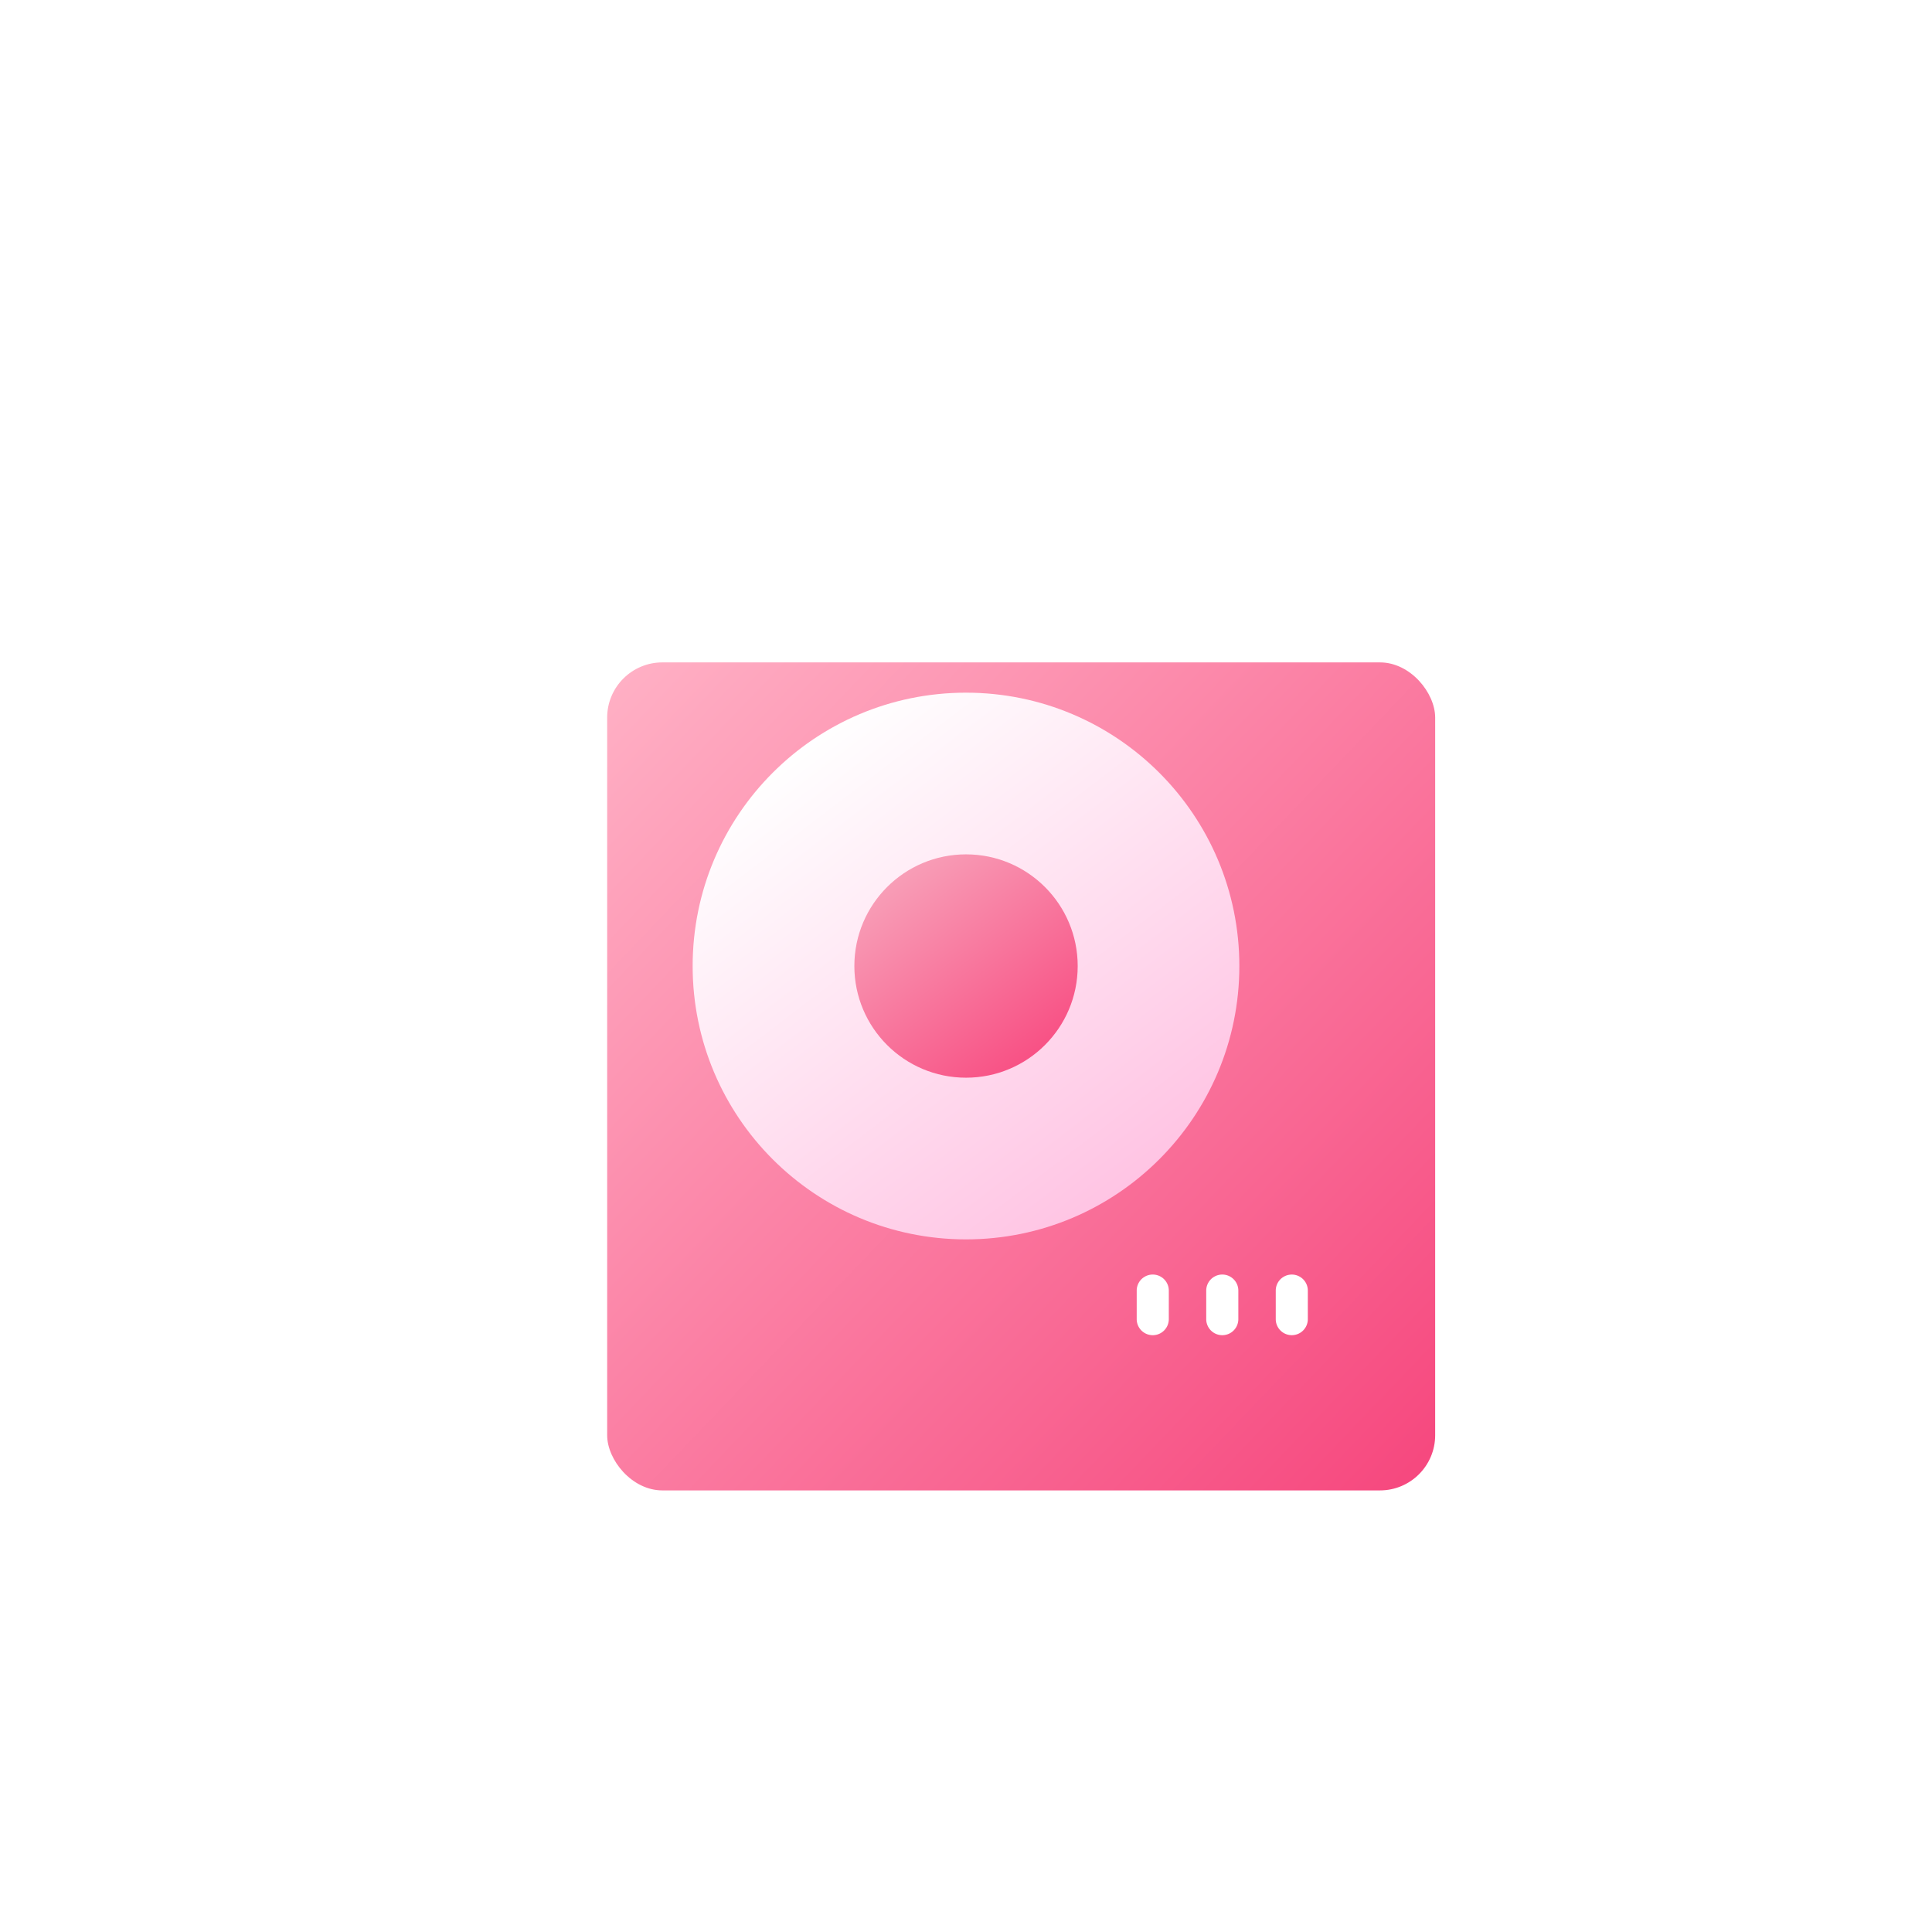 <svg xmlns="http://www.w3.org/2000/svg" xmlns:xlink="http://www.w3.org/1999/xlink" width="70" height="70" viewBox="0 0 70 70">
  <defs>
    <linearGradient id="linear-gradient" y1="0.044" x2="1" y2="1" gradientUnits="objectBoundingBox">
      <stop offset="0" stop-color="#ffafc4"/>
      <stop offset="1" stop-color="#f6467d"/>
    </linearGradient>
    <filter id="Rectangle_20438" x="15.999" y="18" width="42" height="42" filterUnits="userSpaceOnUse">
      <feOffset dx="2" dy="4" input="SourceAlpha"/>
      <feGaussianBlur stdDeviation="2" result="blur"/>
      <feFlood flood-opacity="0.161"/>
      <feComposite operator="in" in2="blur"/>
      <feComposite in="SourceGraphic"/>
    </filter>
    <linearGradient id="linear-gradient-2" x1="0.21" y1="0.081" x2="0.832" y2="0.897" gradientUnits="objectBoundingBox">
      <stop offset="0" stop-color="#fff"/>
      <stop offset="1" stop-color="#ffc3e3"/>
    </linearGradient>
    <filter id="Ellipse_690" x="22.096" y="22.097" width="25.807" height="25.807" filterUnits="userSpaceOnUse">
      <feOffset input="SourceAlpha"/>
      <feGaussianBlur stdDeviation="1" result="blur-2"/>
      <feFlood flood-color="#f94478" flood-opacity="0.302"/>
      <feComposite operator="in" in2="blur-2"/>
      <feComposite in="SourceGraphic"/>
    </filter>
    <linearGradient id="linear-gradient-3" x1="0.21" y1="0.081" x2="0.832" y2="0.897" gradientUnits="objectBoundingBox">
      <stop offset="0" stop-color="#f89eb7"/>
      <stop offset="1" stop-color="#f85084"/>
    </linearGradient>
  </defs>
  <g id="icon" transform="translate(-592 -665)">
    <rect id="area" width="70" height="70" rx="16" transform="translate(592 665)" fill="#5055b1" opacity="0"/>
    <g id="Group_112020" data-name="Group 112020" transform="translate(11042.999 7892)">
      <rect id="Rectangle_21435" data-name="Rectangle 21435" width="44" height="44" transform="translate(-10437.999 -7214)" fill="#fff" opacity="0"/>
      <g transform="matrix(1, 0, 0, 1, -10451, -7227)" filter="url(#Rectangle_20438)">
        <rect id="Rectangle_20438-2" data-name="Rectangle 20438" width="30" height="30" rx="2" transform="translate(20 20)" fill="url(#linear-gradient)"/>
      </g>
      <g id="Group_112018" data-name="Group 112018" transform="translate(-10425.903 -7201.903)">
        <g transform="matrix(1, 0, 0, 1, -25.1, -25.1)" filter="url(#Ellipse_690)">
          <circle id="Ellipse_690-2" data-name="Ellipse 690" cx="9.904" cy="9.904" r="9.904" transform="translate(25.1 25.1)" fill="url(#linear-gradient-2)"/>
        </g>
        <circle id="Ellipse_691" data-name="Ellipse 691" cx="4.046" cy="4.046" r="4.046" transform="translate(5.859 5.858)" fill="url(#linear-gradient-3)"/>
      </g>
      <path id="Path_37338" data-name="Path 37338" d="M78.176,85.343v1.034a.581.581,0,1,0,1.162,0V85.343a.581.581,0,1,0-1.162,0M76.82,86.377V85.343a.581.581,0,1,0-1.163,0v1.034a.581.581,0,1,0,1.163,0m-2.519,0V85.343a.581.581,0,1,0-1.163,0v1.034a.581.581,0,1,0,1.163,0" transform="translate(-10482.952 -7265.582)" fill="#fff"/>
    </g>
  </g>
</svg>
